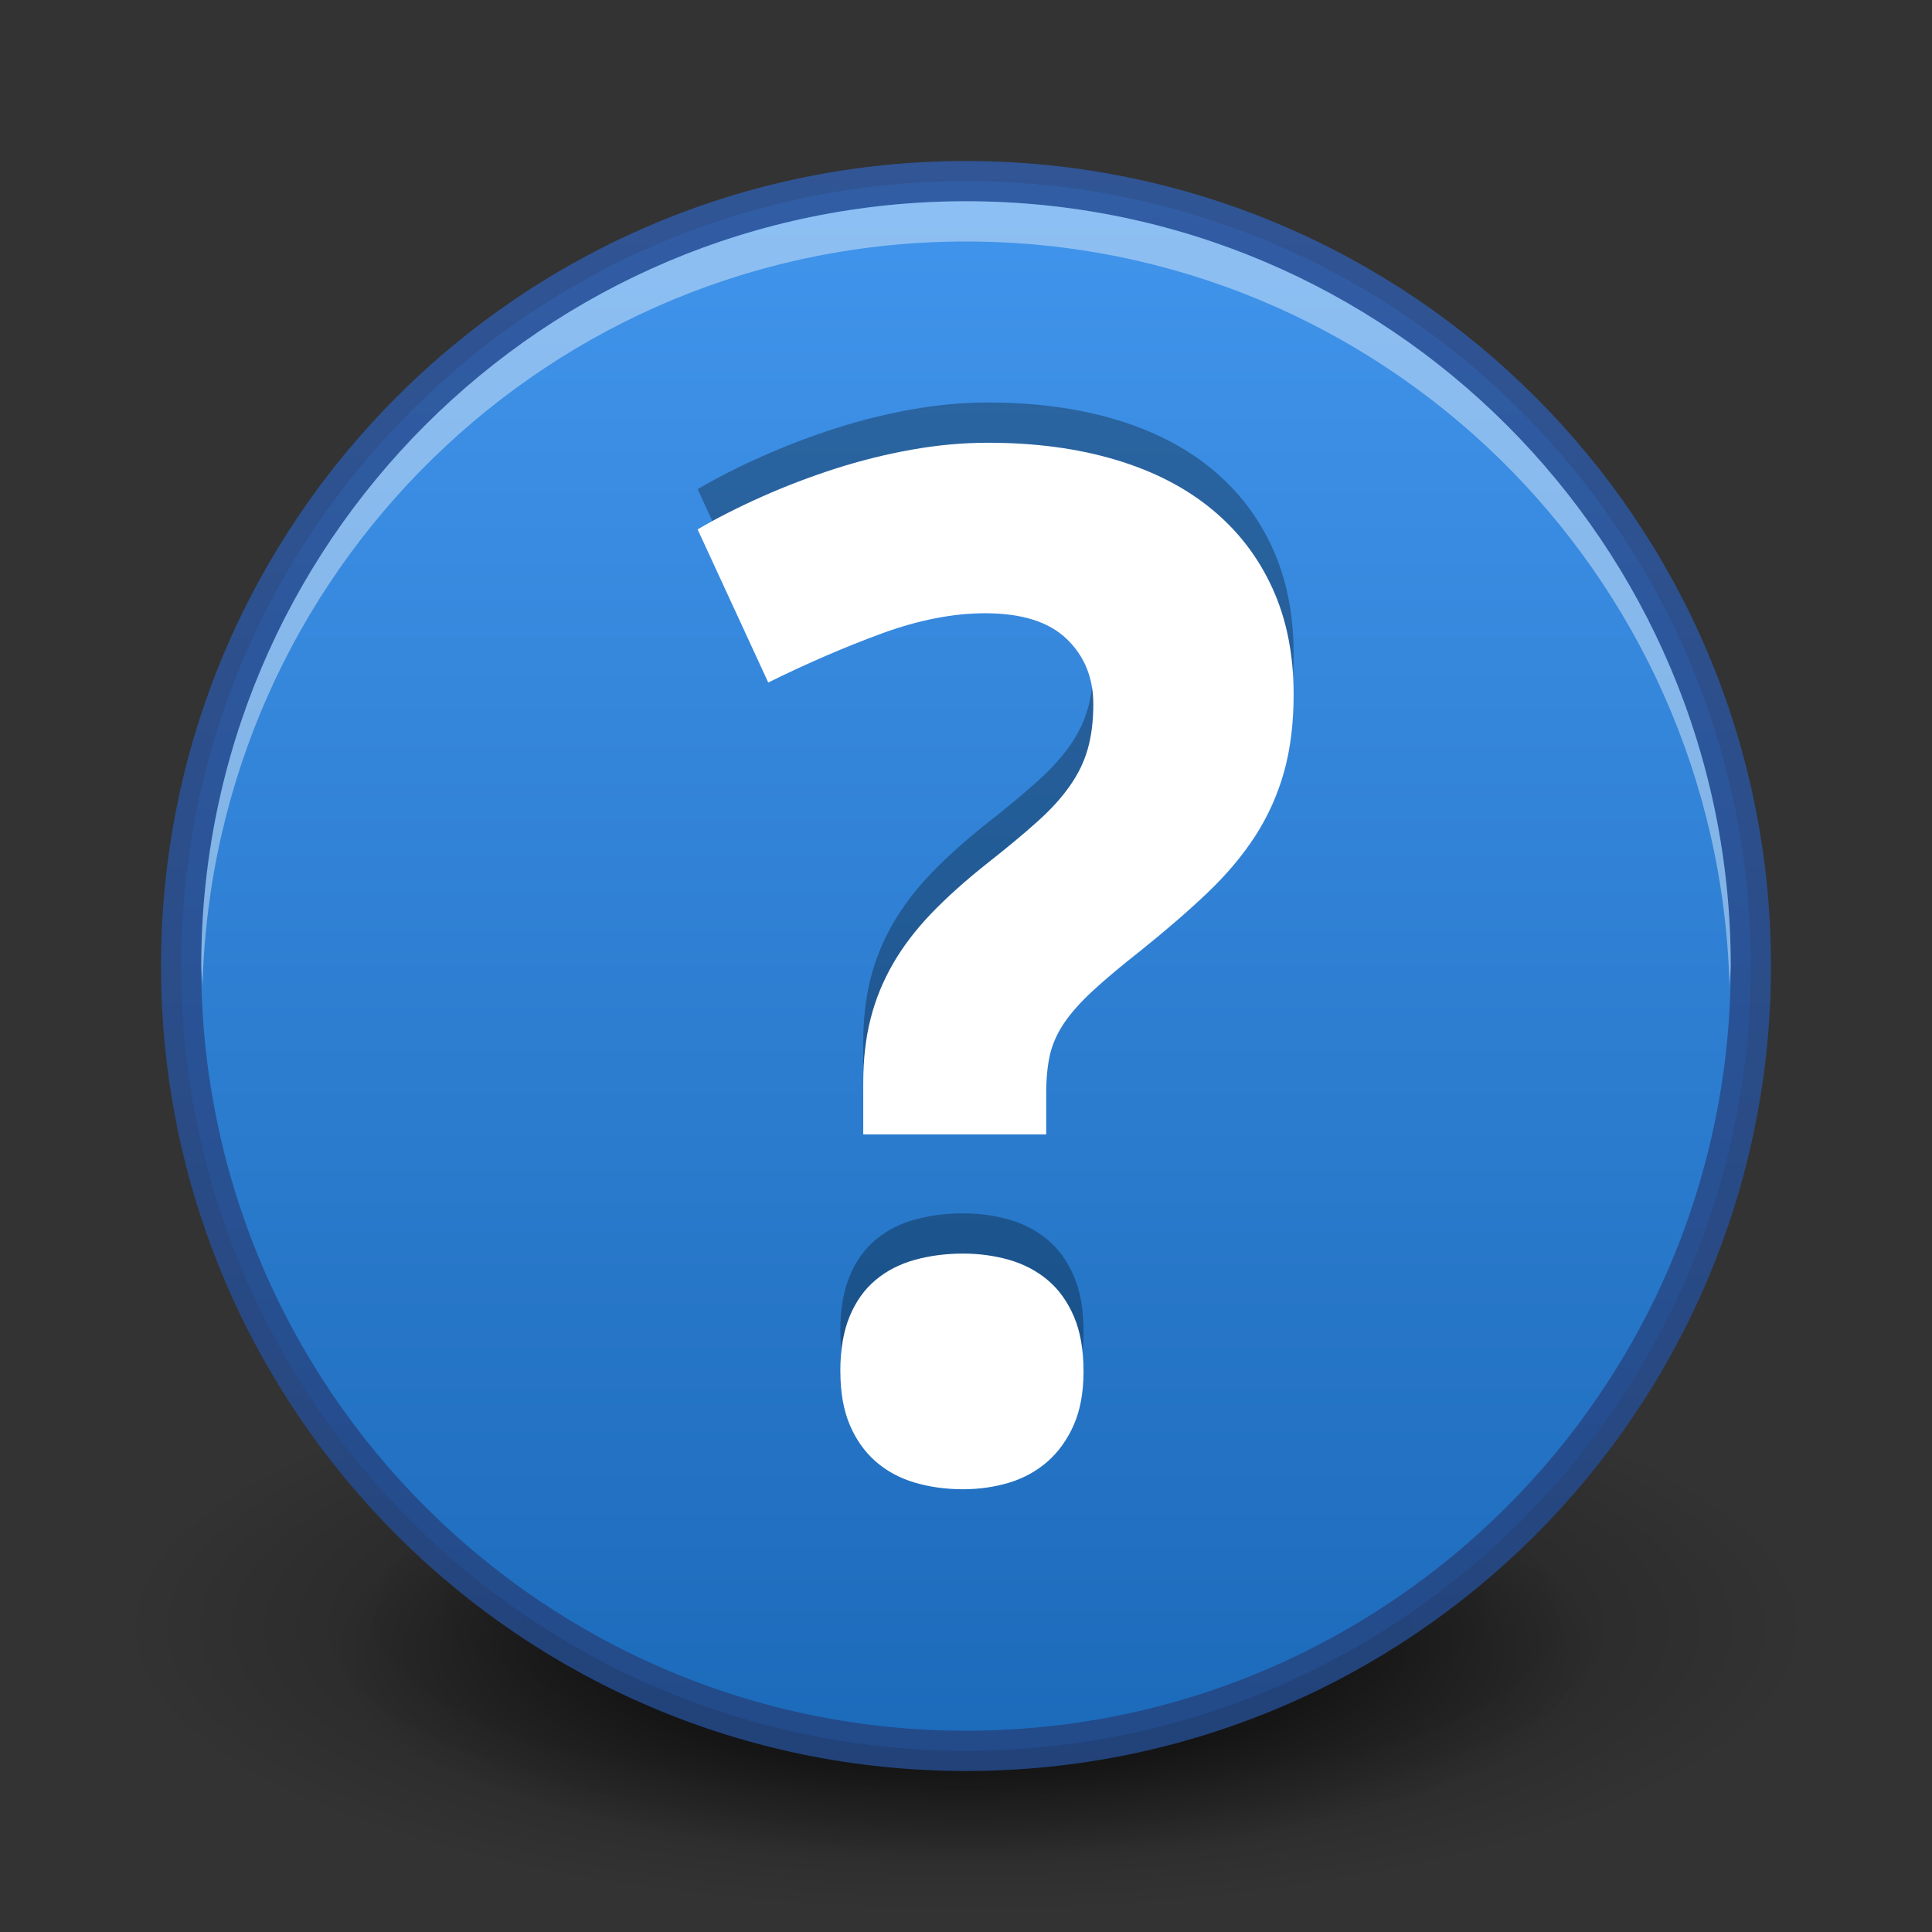 <?xml version="1.0" encoding="UTF-8" standalone="no"?>
<svg xmlns="http://www.w3.org/2000/svg" xmlns:xlink="http://www.w3.org/1999/xlink" xmlns:sodipodi="http://sodipodi.sourceforge.net/DTD/sodipodi-0.dtd" xmlns:inkscape="http://www.inkscape.org/namespaces/inkscape" version="1.1" width="48" height="48">
 <rect width="100%" height="100%" fill="#333333" stroke="none"/>
 <defs id="defs3761">
  <linearGradient id="linearGradient3810">
   <stop id="stop3812" stop-color="#4cc7e0"/>
   <stop offset="1" id="stop3814" stop-color="#2061be"/>
  </linearGradient>
  <linearGradient id="linearGradient3988">
   <stop id="stop3990" stop-color="#eeeeec"/>
   <stop offset="1" id="stop3992" stop-color="#ffffff"/>
  </linearGradient>
  <radialGradient inkscape:collect="always" xlink:href="#linearGradient26113-9-3-1" id="radialGradient3755" gradientUnits="userSpaceOnUse" gradientTransform="matrix(1,0,0,0.37,0,24.512)" cx="24.85" cy="38.909" r="20.2"/>
  <linearGradient inkscape:collect="always" id="linearGradient26113-9-3-1">
   <stop id="stop26115-7-7-9"/>
   <stop offset="1" id="stop26117-3-7-8" stop-opacity="0"/>
  </linearGradient>
  <radialGradient r="20.2" cy="38.909" cx="24.85" gradientTransform="matrix(1.009,0,0,0.373,-0.211,24.39)" gradientUnits="userSpaceOnUse" id="radialGradient4274" xlink:href="#linearGradient26113-9-3-1" inkscape:collect="always"/>
  <linearGradient id="outerBackgroundGradient-4">
   <stop id="stop3864-8-6-31" stop-color="#ffcb3d"/>
   <stop offset="1" id="stop3866-9-1-8" stop-color="#ffee87"/>
  </linearGradient>
  <linearGradient inkscape:collect="always" xlink:href="#outerBackgroundGradient-0" id="linearGradient3874" gradientUnits="userSpaceOnUse" gradientTransform="matrix(0,-1,-1,0,48,48)" x1="4.5" x2="43.5"/>
  <linearGradient inkscape:collect="always" xlink:href="#linearGradient4073" id="linearGradient4070" gradientUnits="userSpaceOnUse" gradientTransform="matrix(0,-1,1,0,5.0000306e-7,32)" x1="1" x2="31"/>
  <linearGradient id="linearGradient4073">
   <stop id="stop4075" stop-color="#323232"/>
   <stop id="stop4077" offset="1" stop-color="#5a5a5a"/>
  </linearGradient>
  <linearGradient inkscape:collect="always" xlink:href="#linearGradient3904" id="linearGradient3899" x1="4" x2="44" gradientUnits="userSpaceOnUse" gradientTransform="matrix(0,-1,1,0,3.1e-6,48)"/>
  <radialGradient inkscape:collect="always" xlink:href="#linearGradient3901" id="radialGradient3805" gradientUnits="userSpaceOnUse" gradientTransform="matrix(4.5367027e-8,-1.763,-1.865,0,31.761,43.251)" cx="6.16" cy="8.45" r="20"/>
  <linearGradient id="linearGradient3901">
   <stop id="stop3903" stop-color="#d2d2d2"/>
   <stop offset="1" id="stop3905" stop-color="#ffffff"/>
  </linearGradient>
  <linearGradient id="linearGradient3904">
   <stop id="stop3906" stop-color="#234683"/>
   <stop id="stop3908" offset="1" stop-color="#30589e"/>
  </linearGradient>
  <radialGradient inkscape:collect="always" xlink:href="#outerBackgroundGradient" id="radialGradient3805-1" gradientUnits="userSpaceOnUse" gradientTransform="matrix(4.5367027e-8,-1.763,-1.865,0,31.761,43.251)" cx="6.16" cy="8.45" r="20"/>
  <linearGradient id="outerBackgroundGradient">
   <stop id="stop3864-8-6" stop-color="#1450b9"/>
   <stop offset="1" id="stop3866-9-1" stop-color="#5187e6"/>
  </linearGradient>
  <linearGradient inkscape:collect="always" xlink:href="#outerBackgroundGradient-0" id="linearGradient4262" x1="292" x2="332" gradientUnits="userSpaceOnUse" gradientTransform="matrix(0,-1,1,0,68,556)"/>
  <linearGradient id="outerBackgroundGradient-0">
   <stop id="stop3864-8-6-3" stop-color="#1c6aba"/>
   <stop offset="1" id="stop3866-9-1-7" stop-color="#4195ec"/>
  </linearGradient>
  <linearGradient x2="332" x1="292" gradientTransform="matrix(0,-1,1,0,-149,343)" gradientUnits="userSpaceOnUse" id="linearGradient3088" xlink:href="#outerBackgroundGradient-0" inkscape:collect="always"/>
 </defs>
 <g inkscape:groupmode="layer" id="layer1" inkscape:label="Background">
  <path transform="matrix(0.77,0,0,0.702,4.868,13.674)" d="m 45.053,38.909 a 20.203,7.475 0 1 1 -40.406,0 20.203,7.475 0 1 1 40.406,0 z" sodipodi:ry="7.4751287" sodipodi:rx="20.203051" sodipodi:cy="38.908627" sodipodi:cx="24.849752" id="path9641" sodipodi:type="arc" fill="url(#radialGradient4274)"/>
  <path sodipodi:type="arc" id="path9643" sodipodi:cx="24.849752" sodipodi:cy="38.908627" sodipodi:rx="20.203051" sodipodi:ry="7.4751287" d="m 45.053,38.909 a 20.203,7.475 0 1 1 -40.406,0 20.203,7.475 0 1 1 40.406,0 z" transform="matrix(1.041,0,0,0.949,-1.863,3.514)" opacity="0.518" fill="url(#radialGradient3755)"/>
  <path id="path6495" inkscape:connector-curvature="0" d="M 4.5,23.999 C 4.5,34.769 13.231,43.5 24,43.5 c 10.77,0 19.5,-8.731 19.5,-19.501 0,-10.769 -8.731,-19.499 -19.5,-19.499 -10.769,0 -19.5,8.73 -19.5,19.499 l 0,0 z" fill="url(#linearGradient3874)"/>
  <path d="m 23.999,4.5 c 10.77,0 19.501,8.731 19.501,19.5 C 43.5,34.769 34.769,43.5 23.999,43.5 13.23,43.5 4.5,34.769 4.5,24 c 0,-10.769 8.73,-19.5 19.499,-19.5 l 0,0 z" inkscape:connector-curvature="0" id="path3796" opacity="0.91" fill="none" stroke="url(#linearGradient3899)"/>
  <path d="M 24 5 C 13.501 5 5 13.501 5 24 C 5 24.169 5.027 24.332 5.031 24.5 C 5.3 14.235 13.67 6 24 6 C 34.329 6 42.7 14.235 42.969 24.5 C 42.973 24.332 43 24.169 43 24 C 43 13.501 34.498 5 24 5 z " id="path3872" opacity="0.4" fill="#ffffff"/>
 </g>
 <g inkscape:groupmode="layer" id="layer2" inkscape:label="Symbol">
  <path d="m 20.878,33.072 c 0,-0.54 0.077,-0.996 0.232,-1.369 0.155,-0.372 0.37,-0.673 0.646,-0.903 0.275,-0.23 0.6,-0.396 0.973,-0.5 0.372,-0.102 0.771,-0.155 1.195,-0.155 0.402,0 0.785,0.052 1.146,0.155 0.361,0.104 0.68,0.27 0.956,0.5 0.275,0.23 0.492,0.531 0.653,0.903 0.161,0.374 0.241,0.829 0.241,1.369 0,0.517 -0.08,0.959 -0.241,1.327 -0.161,0.366 -0.379,0.672 -0.653,0.913 -0.276,0.24 -0.595,0.415 -0.956,0.525 C 24.709,35.945 24.327,36 23.925,36 c -0.425,0 -0.823,-0.055 -1.195,-0.164 -0.374,-0.11 -0.698,-0.285 -0.973,-0.525 -0.276,-0.241 -0.491,-0.547 -0.646,-0.913 -0.155,-0.367 -0.232,-0.809 -0.232,-1.327 m 0.568,-5.889 0,-1.273 c 0,-0.586 0.06,-1.117 0.181,-1.593 0.12,-0.477 0.304,-0.929 0.551,-1.36 0.246,-0.43 0.565,-0.849 0.954,-1.257 0.391,-0.407 0.862,-0.829 1.413,-1.265 0.482,-0.379 0.889,-0.717 1.222,-1.017 0.334,-0.297 0.602,-0.593 0.809,-0.887 0.206,-0.292 0.356,-0.598 0.447,-0.919 0.092,-0.322 0.139,-0.696 0.139,-1.119 0,-0.655 -0.222,-1.196 -0.663,-1.619 -0.442,-0.425 -1.117,-0.637 -2.024,-0.637 -0.791,0 -1.644,0.166 -2.557,0.498 -0.911,0.334 -1.856,0.741 -2.832,1.223 l -1.755,-3.805 c 0.492,-0.287 1.029,-0.56 1.609,-0.817 0.581,-0.259 1.183,-0.488 1.808,-0.69 0.626,-0.2 1.26,-0.359 1.903,-0.473 C 23.294,10.057 23.925,10 24.546,10 c 1.171,0 2.226,0.141 3.167,0.422 0.942,0.281 1.74,0.691 2.394,1.23 0.656,0.54 1.157,1.195 1.507,1.964 0.351,0.77 0.526,1.646 0.526,2.633 0,0.723 -0.081,1.369 -0.241,1.938 -0.16,0.568 -0.4,1.097 -0.713,1.584 -0.317,0.488 -0.713,0.959 -1.189,1.412 -0.476,0.453 -1.031,0.933 -1.661,1.438 -0.482,0.379 -0.876,0.71 -1.181,0.991 -0.304,0.281 -0.542,0.548 -0.713,0.799 -0.172,0.254 -0.29,0.515 -0.354,0.785 -0.062,0.269 -0.095,0.587 -0.095,0.954 l 0,1.033 -4.545,0 z" id="path4065" inkscape:connector-curvature="0" opacity="0.3"/>
  <path inkscape:connector-curvature="0" id="path4055" d="m 20.878,34.072 c 0,-0.54 0.077,-0.996 0.232,-1.369 0.155,-0.372 0.37,-0.673 0.646,-0.903 0.275,-0.23 0.6,-0.396 0.973,-0.5 0.372,-0.102 0.771,-0.155 1.195,-0.155 0.402,0 0.785,0.052 1.146,0.155 0.361,0.104 0.68,0.27 0.956,0.5 0.275,0.23 0.492,0.531 0.653,0.903 0.161,0.374 0.241,0.829 0.241,1.369 0,0.517 -0.08,0.959 -0.241,1.327 -0.161,0.366 -0.379,0.672 -0.653,0.913 -0.276,0.24 -0.595,0.415 -0.956,0.525 C 24.709,36.945 24.327,37 23.925,37 c -0.425,0 -0.823,-0.055 -1.195,-0.164 -0.374,-0.11 -0.698,-0.285 -0.973,-0.525 -0.276,-0.241 -0.491,-0.547 -0.646,-0.913 -0.155,-0.367 -0.232,-0.809 -0.232,-1.327 m 0.568,-5.889 0,-1.273 c 0,-0.586 0.06,-1.117 0.181,-1.593 0.12,-0.477 0.304,-0.929 0.551,-1.36 0.246,-0.43 0.565,-0.849 0.954,-1.257 0.391,-0.407 0.862,-0.829 1.413,-1.265 0.482,-0.379 0.889,-0.717 1.222,-1.017 0.334,-0.297 0.602,-0.593 0.809,-0.887 0.206,-0.292 0.356,-0.598 0.447,-0.919 0.092,-0.322 0.139,-0.696 0.139,-1.119 0,-0.655 -0.222,-1.196 -0.663,-1.619 -0.442,-0.425 -1.117,-0.637 -2.024,-0.637 -0.791,0 -1.644,0.166 -2.557,0.498 -0.911,0.334 -1.856,0.741 -2.832,1.223 l -1.755,-3.805 c 0.492,-0.287 1.029,-0.56 1.609,-0.817 0.581,-0.259 1.183,-0.488 1.808,-0.69 0.626,-0.2 1.26,-0.359 1.903,-0.473 C 23.294,11.057 23.925,11 24.546,11 c 1.171,0 2.226,0.141 3.167,0.422 0.942,0.281 1.74,0.691 2.394,1.23 0.656,0.54 1.157,1.195 1.507,1.964 0.351,0.77 0.526,1.646 0.526,2.633 0,0.723 -0.081,1.369 -0.241,1.938 -0.16,0.568 -0.4,1.097 -0.713,1.584 -0.317,0.488 -0.713,0.959 -1.189,1.412 -0.476,0.453 -1.031,0.933 -1.661,1.438 -0.482,0.379 -0.876,0.71 -1.181,0.991 -0.304,0.281 -0.542,0.548 -0.713,0.799 -0.172,0.254 -0.29,0.515 -0.354,0.785 -0.062,0.269 -0.095,0.587 -0.095,0.954 l 0,1.033 -4.545,0 z" fill="#ffffff"/>
 </g>
</svg>
